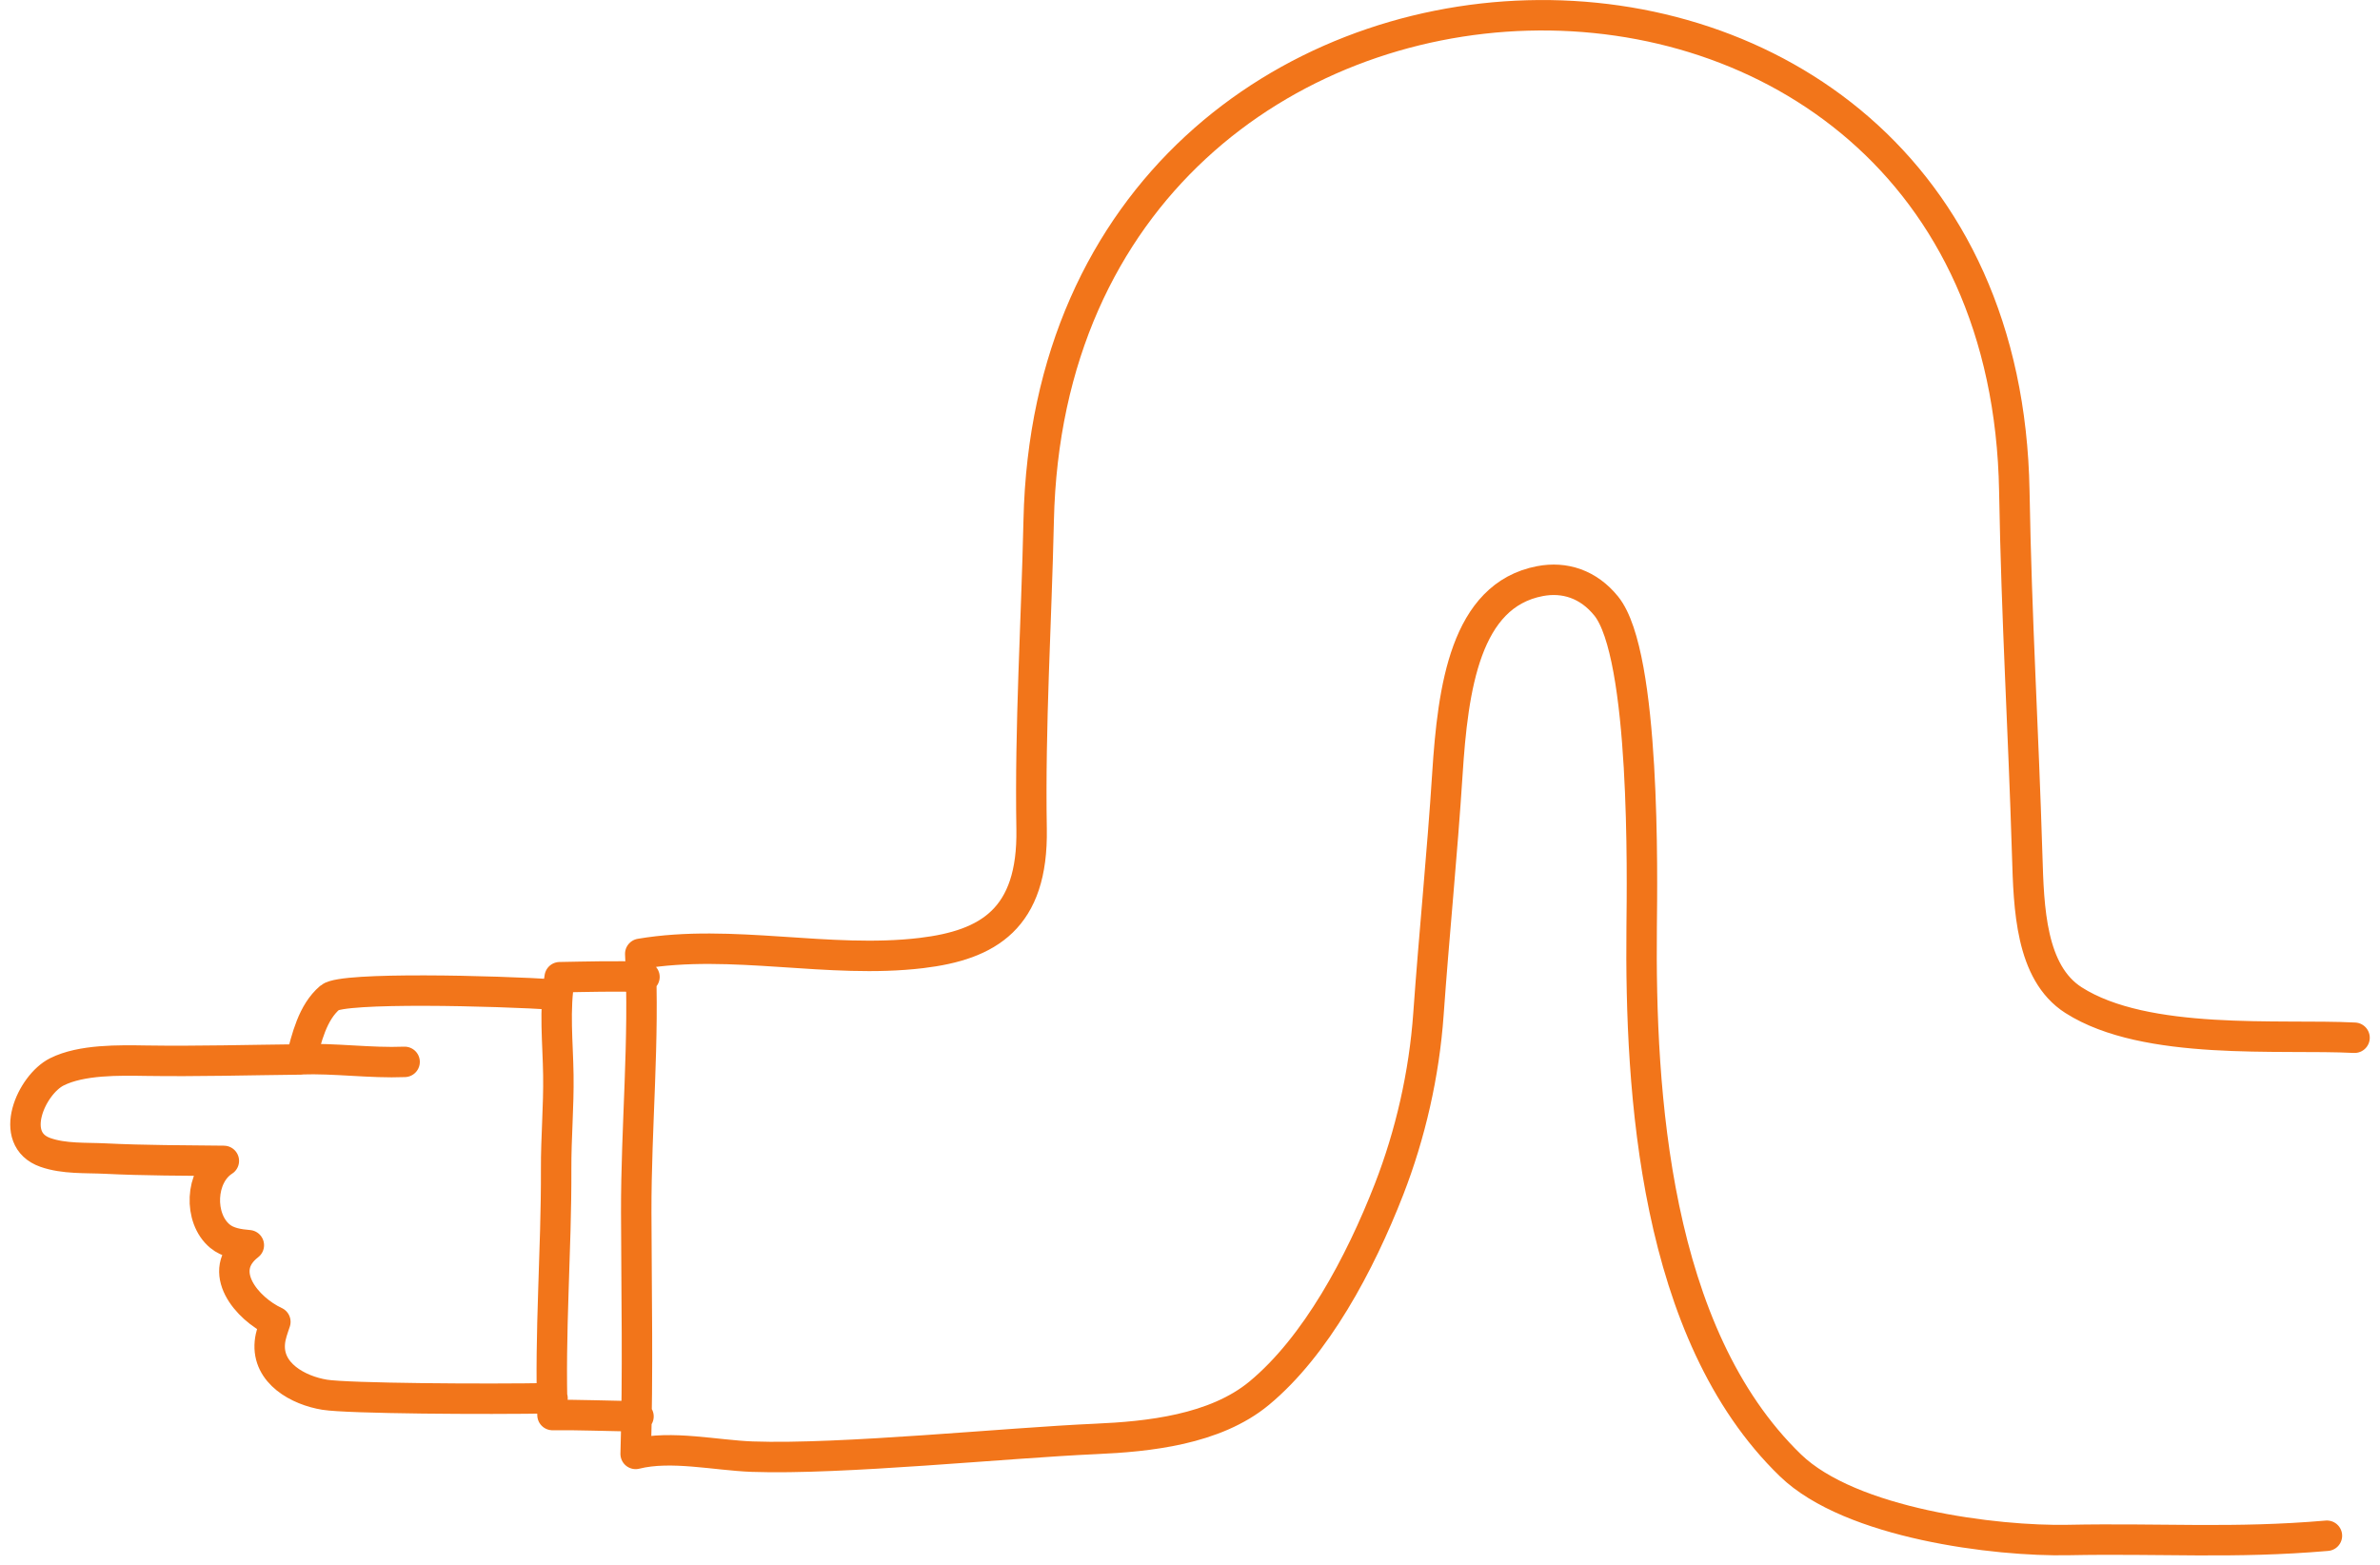 <svg width="187" height="123" viewBox="0 0 187 123" fill="none" xmlns="http://www.w3.org/2000/svg">
<path d="M43.71 78.156C38.941 77.844 26.91 77.543 25.923 78.384C24.547 79.557 24.089 81.569 23.654 83.246C19.602 83.289 15.534 83.406 11.482 83.345C9.361 83.313 6.405 83.247 4.463 84.224C2.472 85.225 0.55 89.498 3.569 90.555C5.042 91.072 6.73 90.96 8.266 91.036C11.371 91.191 14.48 91.181 17.587 91.218C15.719 92.41 15.587 95.722 17.28 97.132C17.908 97.655 18.76 97.775 19.551 97.844C16.913 99.874 19.392 102.828 21.636 103.864C21.455 104.401 21.258 104.916 21.203 105.486C20.972 107.921 23.453 109.258 25.507 109.592C27.324 109.888 38.17 109.963 43.413 109.865M23.632 83.232C26.342 83.139 29.075 83.547 31.791 83.438M50.637 76.76C48.41 76.683 46.131 76.746 43.977 76.785C43.533 79.347 43.834 81.907 43.87 84.48C43.906 86.936 43.687 89.399 43.697 91.858C43.722 98.289 43.183 104.754 43.411 111.188C45.186 111.158 47.867 111.261 50.167 111.298M185 81.541C179.16 81.243 168.614 82.221 162.922 78.588C159.532 76.424 159.406 71.299 159.282 67.244C158.969 56.985 158.447 48.88 158.268 38.585C157.378 -12.56 82.756 -10.7 81.611 40.907C81.431 48.994 80.915 57.022 81.054 65.135C81.175 72.2 77.637 74.258 72.395 74.885C65.119 75.755 57.514 73.732 50.306 74.947C50.651 81.731 49.975 88.499 49.99 95.268C50.005 101.564 50.137 107.945 49.944 114.242C52.738 113.543 56.25 114.356 59.115 114.458C66.118 114.706 79.092 113.371 86.097 113.064C90.194 112.884 95.458 112.354 98.938 109.471C103.395 105.777 106.853 99.322 109.141 93.444C110.814 89.145 111.901 84.412 112.236 79.675C112.68 73.413 113.322 67.077 113.722 60.838C114.157 54.029 115.141 46.779 120.998 45.662C122.928 45.293 124.805 45.891 126.203 47.62C129.307 51.459 129.026 69.018 128.987 72.866C128.855 85.8 129.972 104.784 140.677 115.14C145.419 119.727 156.845 121.122 162.481 121.008C169.829 120.86 175.493 121.304 182.83 120.672" stroke="#F2751A" stroke-width="2.392" stroke-miterlimit="1.5" stroke-linecap="round" stroke-linejoin="round"/>
</svg>

